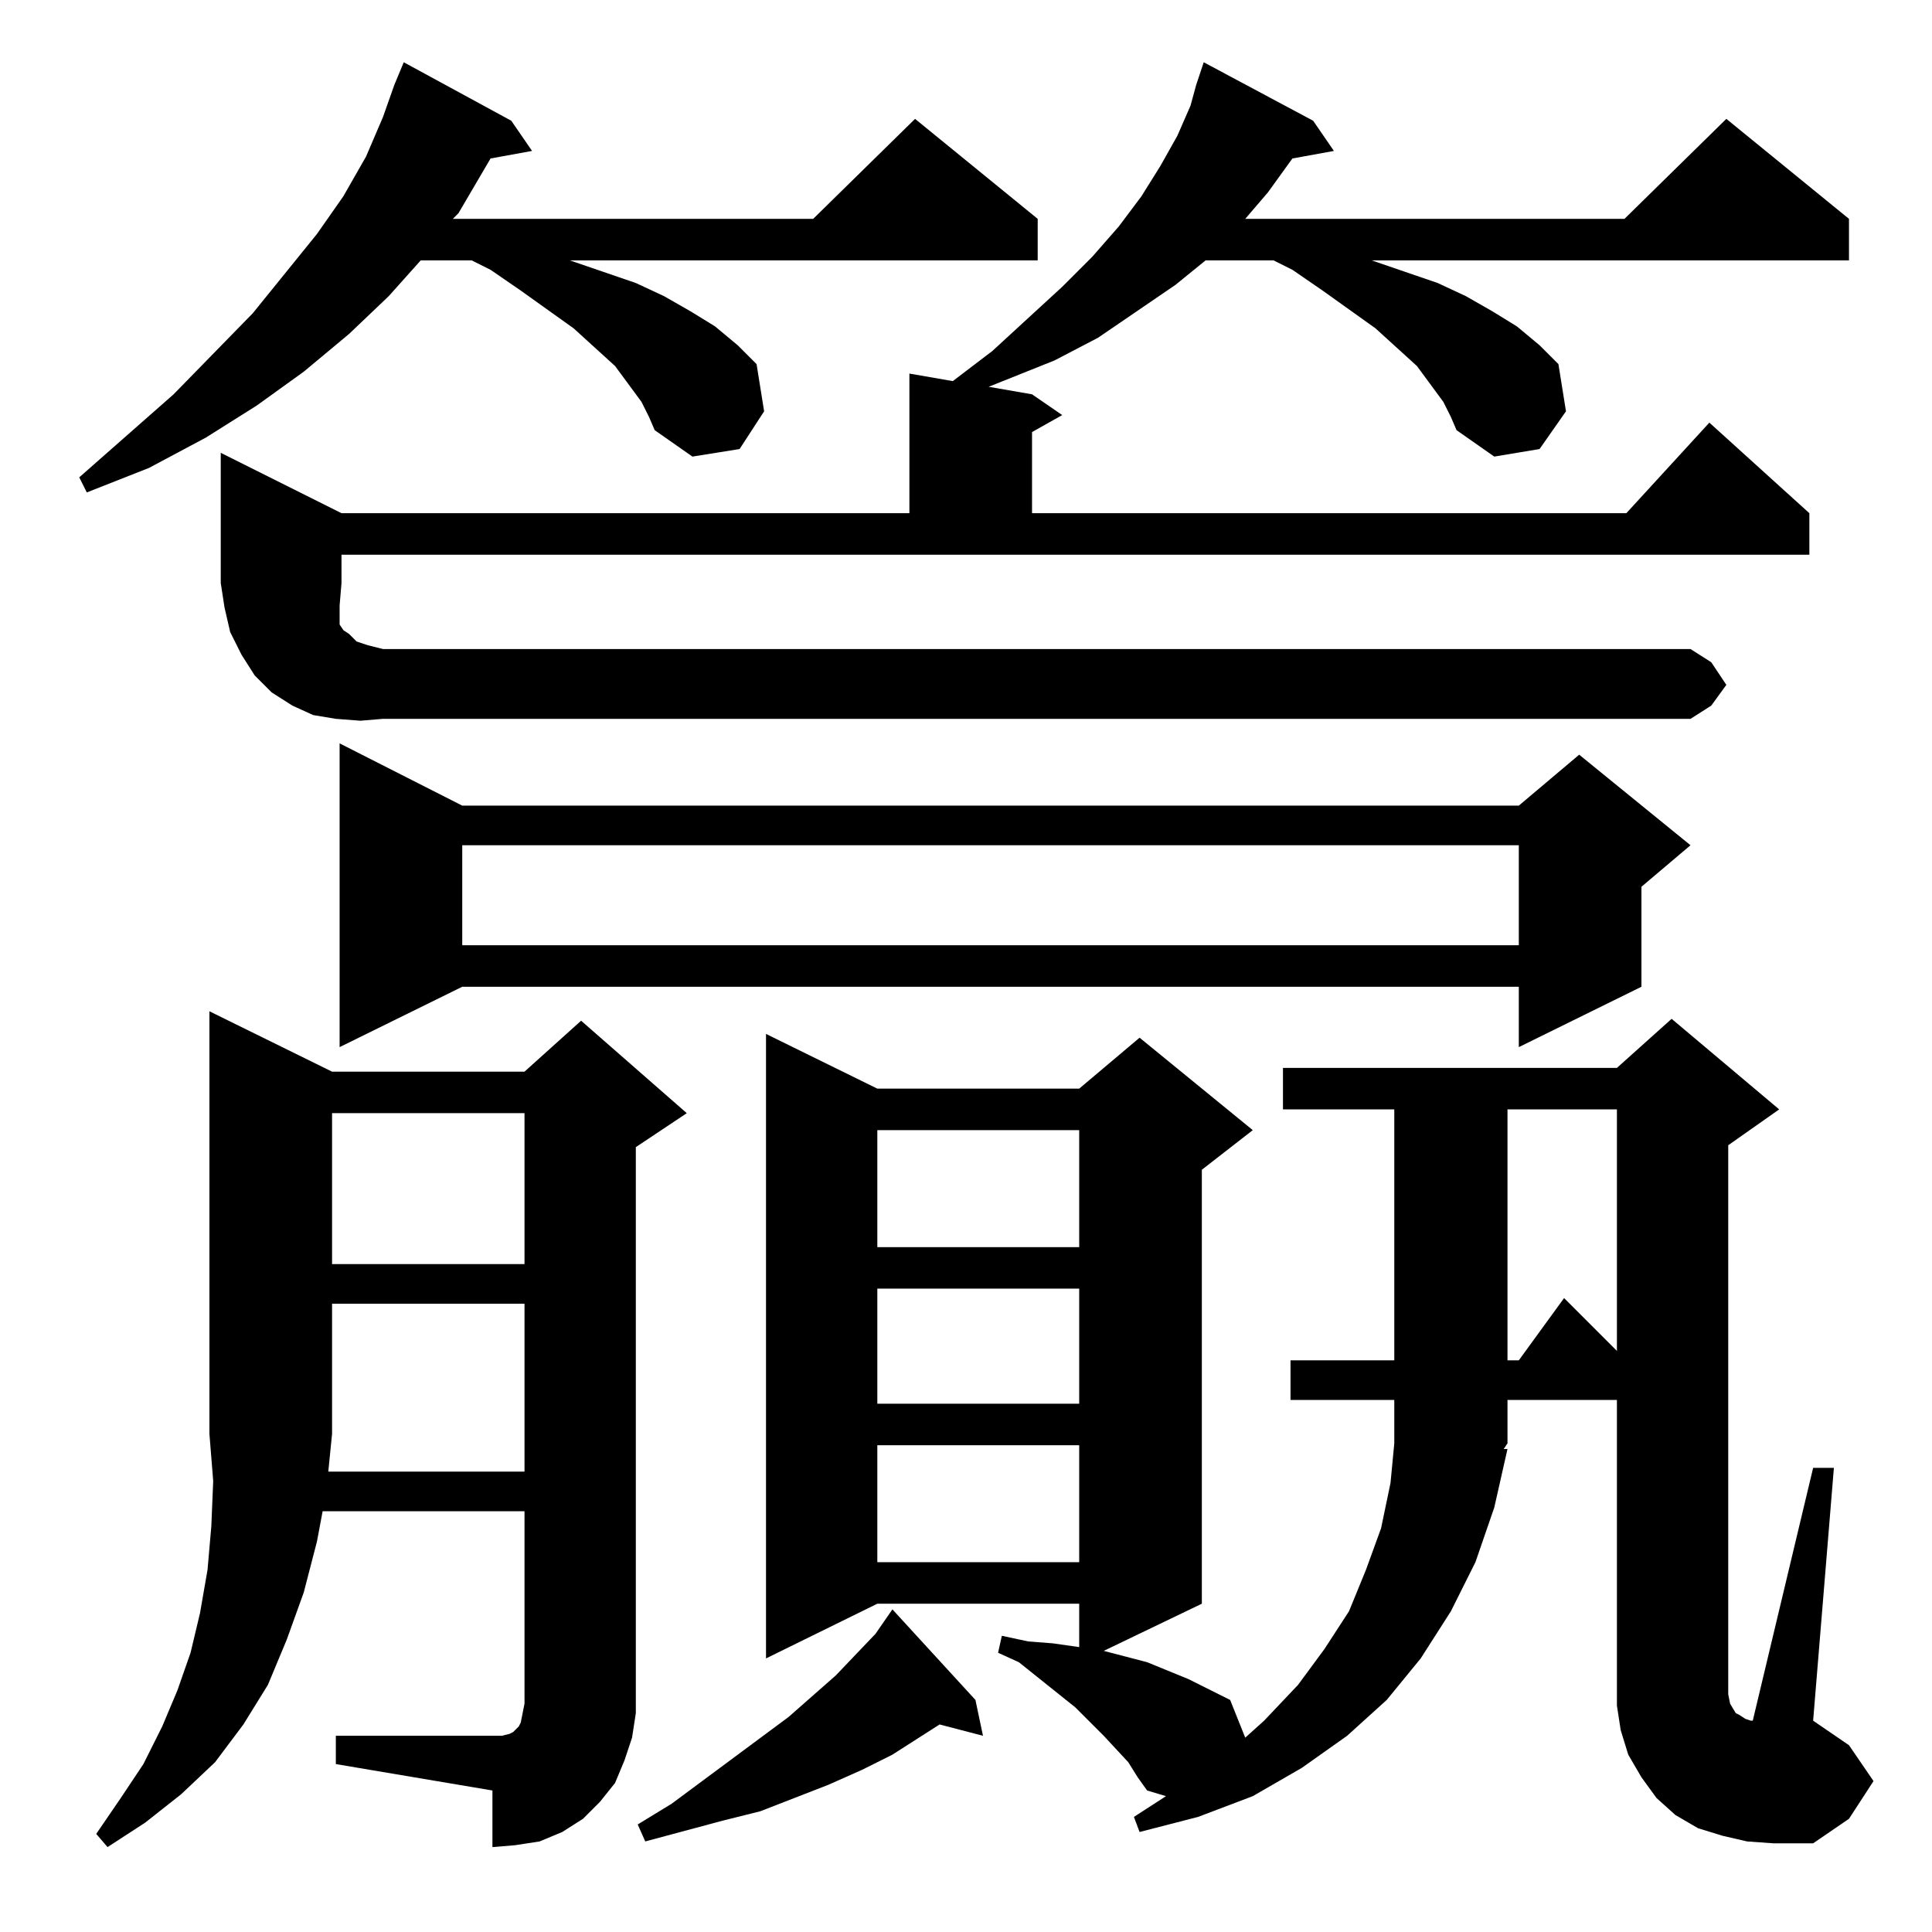 <?xml version="1.0" standalone="no"?>
<!DOCTYPE svg PUBLIC "-//W3C//DTD SVG 1.1//EN" "http://www.w3.org/Graphics/SVG/1.1/DTD/svg11.dtd" >
<svg xmlns="http://www.w3.org/2000/svg" xmlns:xlink="http://www.w3.org/1999/xlink" version="1.1" viewBox="0 -144 1024 1024">
  <g transform="matrix(1 0 0 -1 0 880)">
   <path fill="currentColor"
d="M278 244v89h-102v-69l-2 -20h104zM993 80l-13 -20l-19 -13h-21l-14 1l-13 3l-13 4l-12 7l-10 9l-8 11l-7 12l-4 13l-2 13v13v149h-58v-23l-2 -3h2l-7 -31l-10 -29l-13 -26l-16 -25l-18 -22l-21 -19l-24 -17l-26 -15l-29 -11l-31 -8l-3 8l17 11l-10 3l-5 7l-5 8l-13 14
l-15 15l-30 24l-11 5l2 9l14 -3l13 -1l14 -2v23h-107l-59 -29v331l59 -29h107l32 27l60 -49l-27 -21v-230l-52 -25l23 -6l22 -9l22 -11l8 -20l10 9l18 19l14 19l13 20l9 22l8 22l5 24l2 21v23h-55v21h55v133h-59v22h177l29 26l57 -48l-27 -19v-284v-7l1 -5l3 -5l2 -1l3 -2
l3 -1h1l32 134h11l-11 -134l19 -13zM517 123l4 -19l-23 6l-25 -16l-16 -8l-18 -8l-36 -14l-20 -5l-41 -11l-4 9l18 11l62 46l25 22l21 22l9 13zM465 258v-62h107v62h-107zM465 341v-61h107v61h-107zM799 436v-133h6l24 33l28 -28v128h-58zM176 434v-80h102v80h-102zM465 425
v-62h107v62h-107zM245 597h560l32 27l59 -48l-26 -22v-53l-65 -32v32h-560l-65 -32v161zM245 576v-53h560v53h-560zM181 715l-1 -12v-7v-3l2 -3l3 -2l4 -4l6 -2l8 -2h693l11 -7l8 -12l-8 -11l-11 -7h-693l-12 -1l-13 1l-12 2l-11 5l-11 7l-9 9l-7 11l-6 12l-3 13l-2 13v69
l64 -32h301v74l23 -4l21 16l37 34l16 16l14 16l12 16l10 16l9 16l7 16l3 11l4 12l58 -31l11 -16l-22 -4l-13 -18l-12 -14h201l54 53l65 -53v-22h-253l35 -12l15 -7l14 -8l13 -8l12 -10l10 -10l4 -25l-14 -20l-24 -4l-20 14l-3 7l-4 8l-14 19l-22 20l-28 20l-16 11l-10 5h-36
l-16 -13l-41 -28l-23 -12l-35 -14l23 -4l16 -11l-16 -9v-43h315l44 48l53 -48v-22h-778v-15zM340 811l-14 19l-22 20l-28 20l-16 11l-10 5h-27l-17 -19l-21 -20l-24 -20l-25 -18l-27 -17l-30 -16l-33 -13l-4 8l50 44l42 43l34 42l14 20l12 21l9 21l6 17l5 12l57 -31l11 -16
l-22 -4l-17 -29l-3 -3h191l54 53l65 -53v-22h-248l35 -12l15 -7l14 -8l13 -8l12 -10l10 -10l4 -25l-13 -20l-25 -4l-20 14l-3 7zM335 103l-4 -12l-5 -12l-8 -10l-9 -9l-11 -7l-12 -5l-13 -2l-12 -1v30l-83 14v15h88l4 1l2 1l1 1l2 2l1 2l1 5l1 5v102h-107l-3 -16l-7 -27
l-9 -25l-10 -24l-13 -21l-15 -20l-18 -17l-19 -15l-20 -13l-6 7l13 19l12 18l10 20l8 19l7 20l5 21l4 23l2 23l1 24l-2 25v224l65 -32h102l30 27l56 -49l-27 -18v-287v-13z" />
  </g>

</svg>
